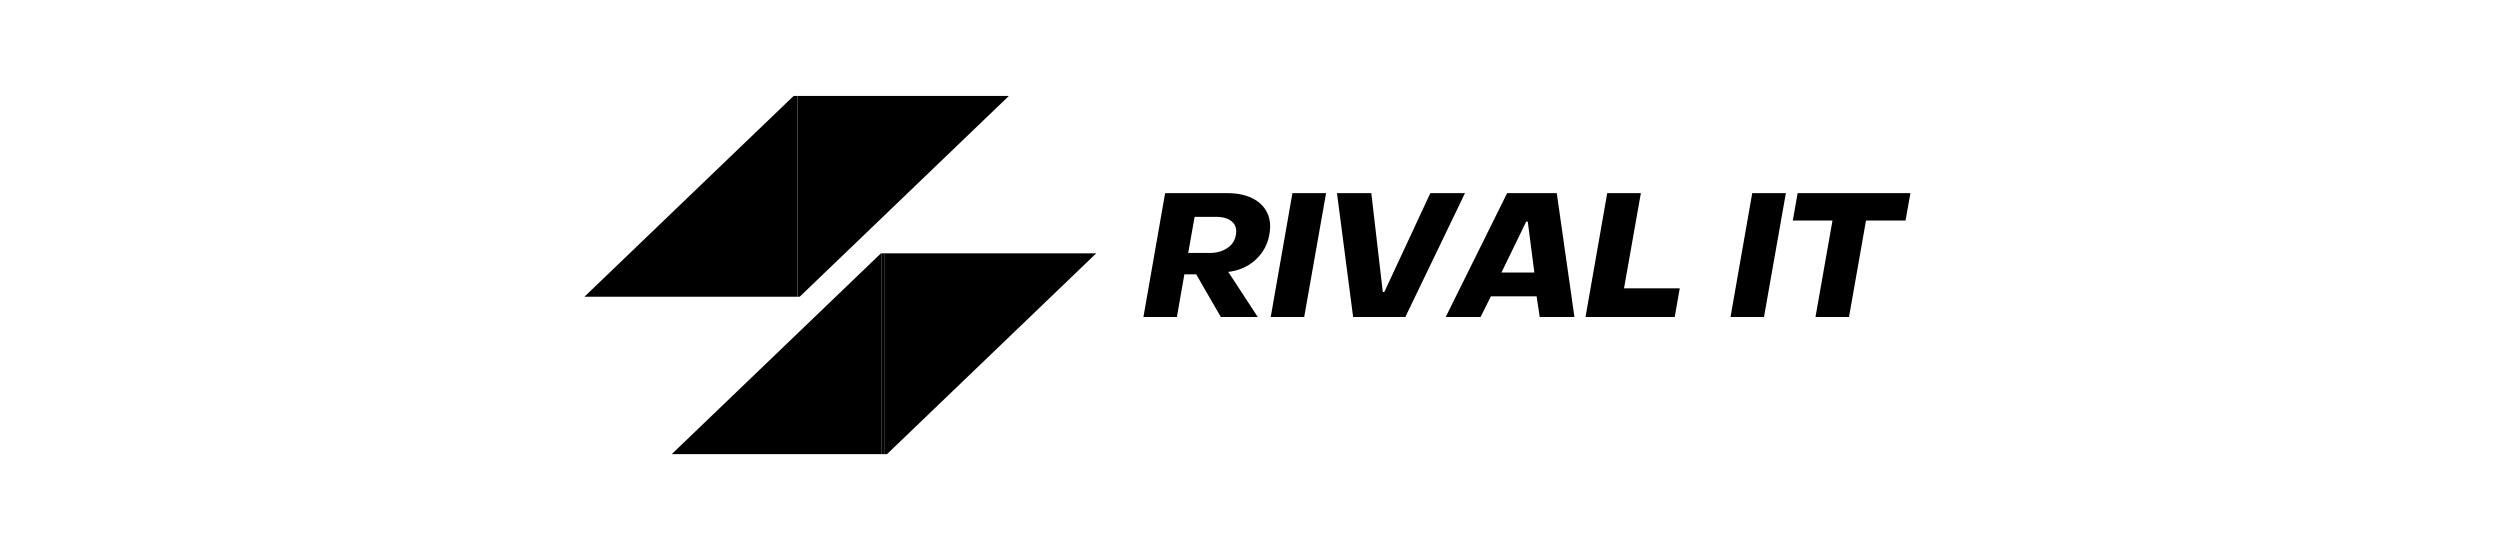<svg xmlns="http://www.w3.org/2000/svg" xmlns:xlink="http://www.w3.org/1999/xlink" width="272" zoomAndPan="magnify" viewBox="0 0 204 45" height="60" preserveAspectRatio="xMidYMid meet" version="1.0"><defs><g/><clipPath id="87146843a0"><path d="M 64 7.828 L 66 7.828 L 66 24.215 L 64 24.215 Z M 64 7.828 " clip-rule="nonzero"/></clipPath><clipPath id="786305f815"><path d="M 65 7.828 L 82.426 7.828 L 82.426 24.215 L 65 24.215 Z M 65 7.828 " clip-rule="nonzero"/></clipPath><clipPath id="4e2634c49f"><path d="M 47.52 7.828 L 65 7.828 L 65 24.215 L 47.52 24.215 Z M 47.52 7.828 " clip-rule="nonzero"/></clipPath><clipPath id="3b66524cb4"><path d="M 71 20.672 L 73 20.672 L 73 37.055 L 71 37.055 Z M 71 20.672 " clip-rule="nonzero"/></clipPath><clipPath id="25f8451b71"><path d="M 72 20.672 L 89.551 20.672 L 89.551 37.055 L 72 37.055 Z M 72 20.672 " clip-rule="nonzero"/></clipPath><clipPath id="a500064c82"><path d="M 54.645 20.672 L 72 20.672 L 72 37.055 L 54.645 37.055 Z M 54.645 20.672 " clip-rule="nonzero"/></clipPath></defs><g fill="#000000" fill-opacity="1"><g transform="translate(93.148, 25.865)"><g><path d="M 0.156 0 L 1.926 -10.105 L 6.965 -10.105 C 7.785 -10.105 8.477 -9.969 9.039 -9.691 C 9.602 -9.41 10.004 -9.02 10.25 -8.516 C 10.496 -8.012 10.555 -7.418 10.434 -6.738 C 10.34 -6.191 10.145 -5.703 9.844 -5.281 C 9.547 -4.855 9.18 -4.508 8.742 -4.238 C 8.301 -3.973 7.82 -3.793 7.289 -3.707 L 7.078 -3.68 L 9.484 0 L 6.469 0 L 4.461 -3.48 L 3.496 -3.48 L 2.887 0 Z M 3.809 -5.223 L 5.59 -5.223 C 6.121 -5.223 6.586 -5.352 6.984 -5.613 C 7.387 -5.871 7.625 -6.234 7.699 -6.695 C 7.785 -7.168 7.676 -7.531 7.375 -7.785 C 7.074 -8.039 6.652 -8.168 6.117 -8.168 L 4.332 -8.168 Z M 3.809 -5.223 "/></g></g></g><g fill="#000000" fill-opacity="1"><g transform="translate(103.536, 25.865)"><g><path d="M 0.156 0 L 1.926 -10.105 L 4.672 -10.105 L 2.887 0 Z M 0.156 0 "/></g></g></g><g fill="#000000" fill-opacity="1"><g transform="translate(107.852, 25.865)"><g><path d="M 2.562 0 L 1.246 -10.105 L 4.047 -10.105 L 4.984 -2.039 L 5.109 -2.039 L 8.863 -10.105 L 11.691 -10.105 L 6.824 0 Z M 2.562 0 "/></g></g></g><g fill="#000000" fill-opacity="1"><g transform="translate(118.509, 25.865)"><g><path d="M -0.539 0 L 4.473 -10.105 L 8.523 -10.105 L 9.965 0 L 7.133 0 L 6.879 -1.684 L 3.145 -1.684 L 2.309 0 Z M 4.008 -3.625 L 6.695 -3.625 L 6.156 -7.785 L 6.031 -7.785 Z M 4.008 -3.625 "/></g></g></g><g fill="#000000" fill-opacity="1"><g transform="translate(129.223, 25.865)"><g><path d="M 0.156 0 L 1.926 -10.105 L 4.672 -10.105 L 3.297 -2.336 L 7.844 -2.336 L 7.434 0 Z M 0.156 0 "/></g></g></g><g fill="#000000" fill-opacity="1"><g transform="translate(137.615, 25.865)"><g/></g></g><g fill="#000000" fill-opacity="1"><g transform="translate(141.055, 25.865)"><g><path d="M 0.156 0 L 1.926 -10.105 L 4.672 -10.105 L 2.887 0 Z M 0.156 0 "/></g></g></g><g fill="#000000" fill-opacity="1"><g transform="translate(145.371, 25.865)"><g><path d="M 2.773 0 L 4.16 -7.871 L 0.922 -7.871 L 1.316 -10.105 L 10.52 -10.105 L 10.121 -7.871 L 6.895 -7.871 L 5.508 0 Z M 2.773 0 "/></g></g></g><g clip-path="url(#87146843a0)"><path fill="#000000" d="M 64.809 7.781 L 64.789 7.801 L 64.789 24.375 L 65.074 24.375 L 65.074 7.781 Z M 64.809 7.781 " fill-opacity="1" fill-rule="nonzero"/></g><g clip-path="url(#786305f815)"><path fill="#000000" d="M 82.375 7.781 L 65.074 7.781 L 65.074 24.375 L 65.086 24.375 Z M 82.375 7.781 " fill-opacity="1" fill-rule="nonzero"/></g><g clip-path="url(#4e2634c49f)"><path fill="#000000" d="M 47.52 24.375 L 64.789 24.375 L 64.789 7.801 Z M 47.52 24.375 " fill-opacity="1" fill-rule="nonzero"/></g><g clip-path="url(#3b66524cb4)"><path fill="#000000" d="M 71.934 20.625 L 71.914 20.645 L 71.914 37.219 L 72.199 37.219 L 72.199 20.625 Z M 71.934 20.625 " fill-opacity="1" fill-rule="nonzero"/></g><g clip-path="url(#25f8451b71)"><path fill="#000000" d="M 89.5 20.625 L 72.199 20.625 L 72.199 37.219 L 72.211 37.219 Z M 89.5 20.625 " fill-opacity="1" fill-rule="nonzero"/></g><g clip-path="url(#a500064c82)"><path fill="#000000" d="M 54.645 37.219 L 71.914 37.219 L 71.914 20.645 Z M 54.645 37.219 " fill-opacity="1" fill-rule="nonzero"/></g></svg>